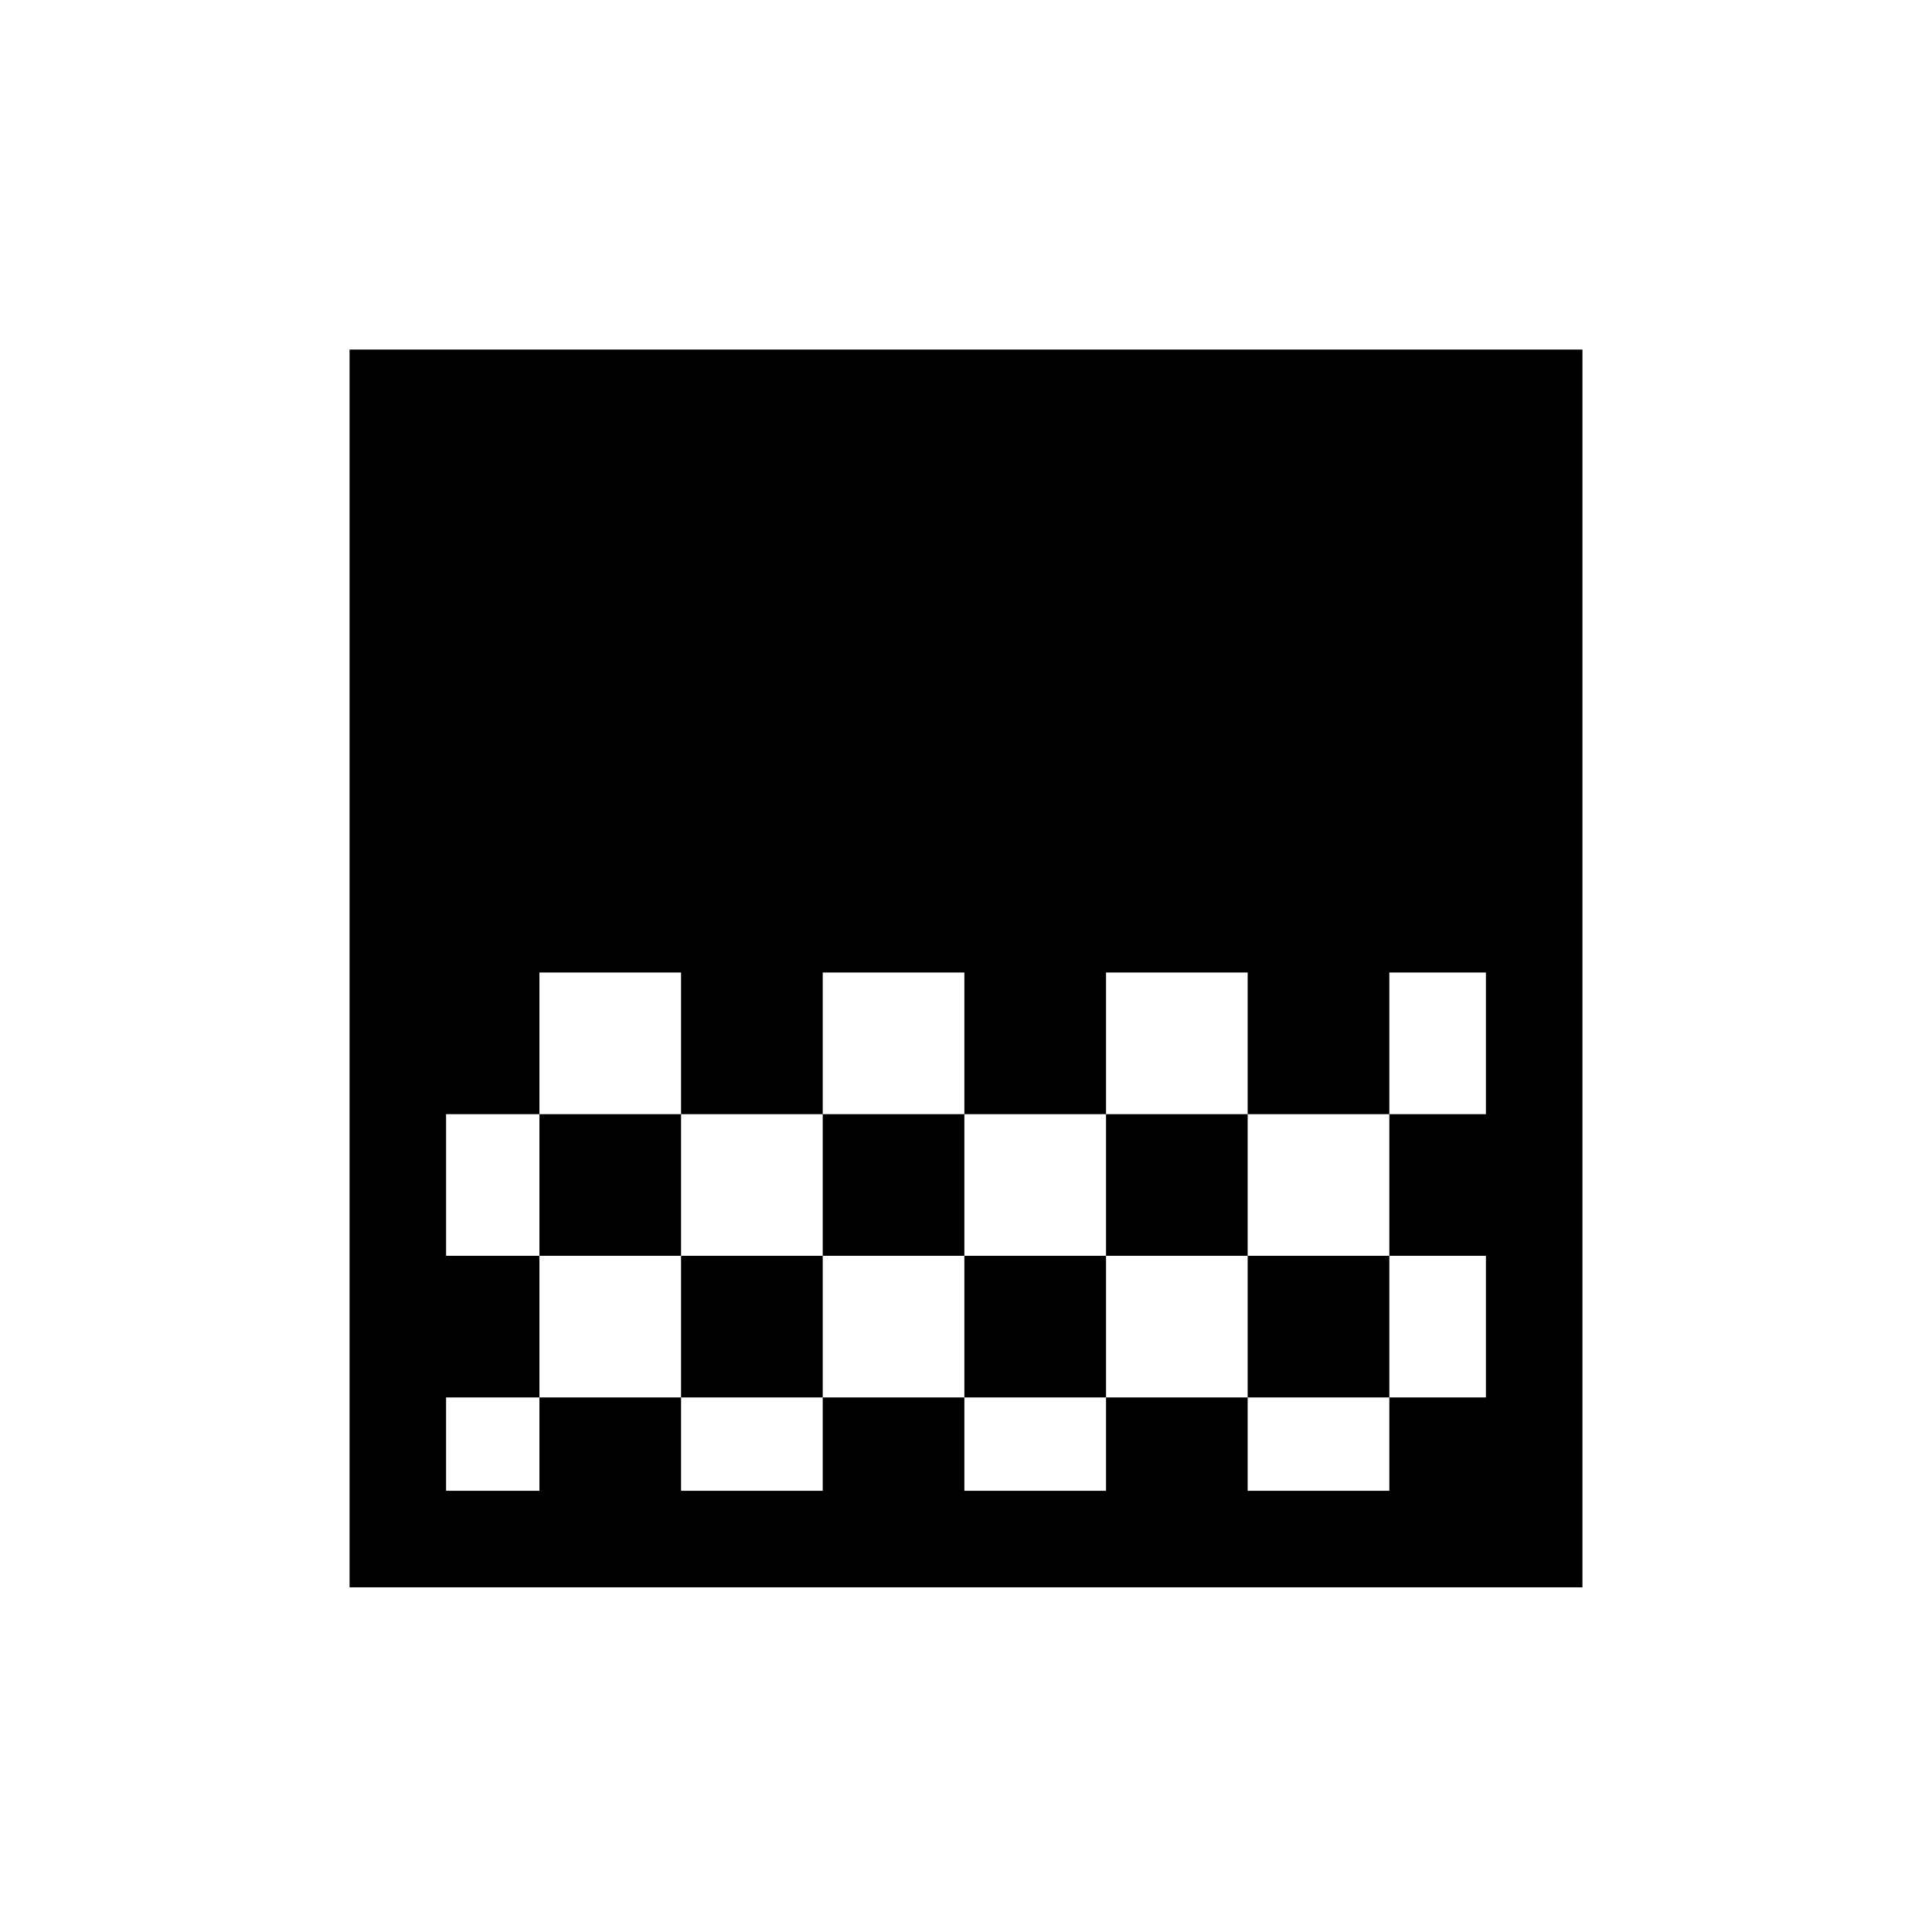 <svg xmlns="http://www.w3.org/2000/svg" height="20" viewBox="0 -960 960 960" width="20"><path d="M173.69-171.27v-615.04h612.62v615.04H173.69Zm235.12-305.5v70.39h70.38v-70.39h-70.38Zm-140.77 0v70.39h70.38v-70.39h-70.38Zm70.38 70.39V-336h70.39v-70.38h-70.39Zm140.77 0V-336h70.39v-70.38h-70.39Zm-257.54 0V-336h46.39v-70.38h-46.39Zm327.93-70.39v70.39h70.38V-336h70.39v-70.38h-70.39v-70.39h-70.38ZM268.04-336v70.38h-46.39v46.39h46.39v-46.39h70.38v46.39h70.39v-46.39h70.38v46.39h70.39v-46.39h70.38v46.39h70.39v-46.39h-70.39V-336h-70.38v70.38h-70.39V-336h-70.38v70.38h-70.39V-336h-70.38Zm470.31-140.77h-48v70.39h48v-70.39Zm-48 140.77v70.38h48V-336h-48Z"/></svg>